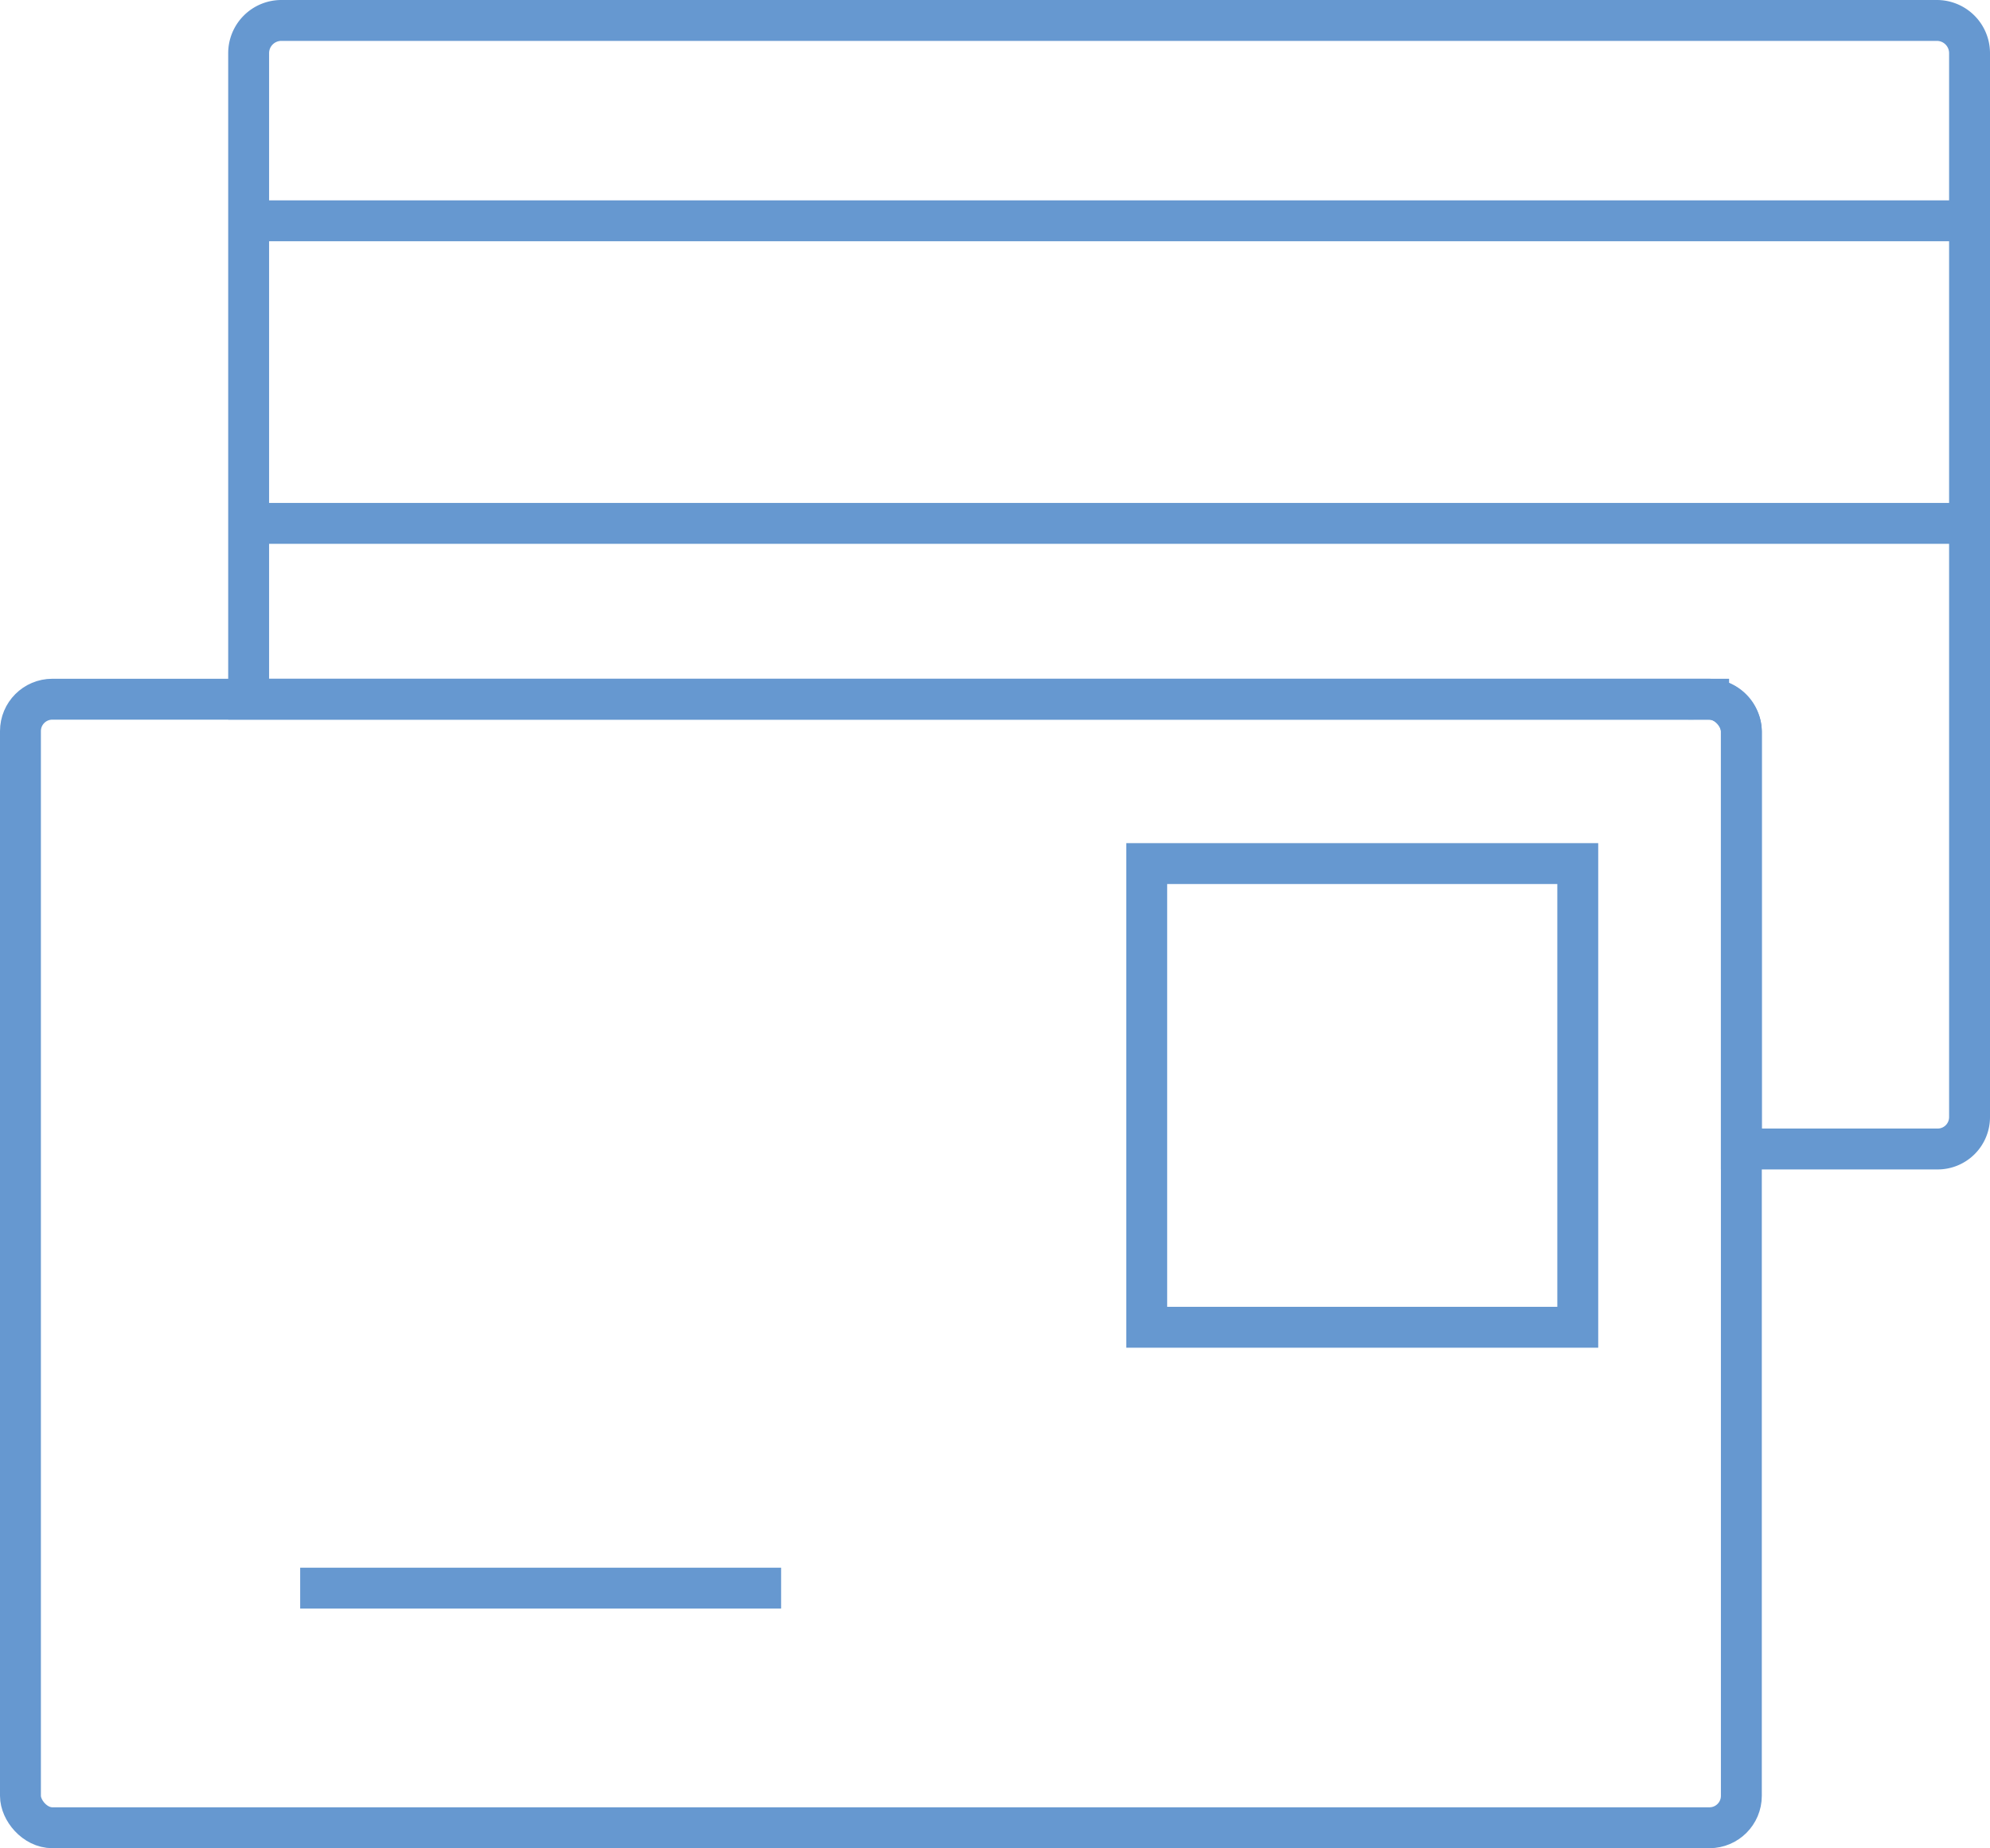 <svg id="Слой_1" data-name="Слой 1" xmlns="http://www.w3.org/2000/svg" viewBox="0 0 24.33 22.6"><defs><style>.cls-1{fill:none;stroke:#6698d0;stroke-miterlimit:10;stroke-width:0.5px;}</style></defs><title>svg-11</title><path class="cls-1" d="M157.73,77.6H137.49a.4.4,0,0,0-.4.4v7.9h17.85a.4.4,0,0,1,.4.4v5.1h2.39a.39.39,0,0,0,.4-.39V78A.4.4,0,0,0,157.73,77.6Z" transform="translate(-134.05 -77.35)"/><rect class="cls-1" x="0.25" y="8.55" width="21.04" height="13.8" rx="0.39" ry="0.39"/><rect class="cls-1" x="14.02" y="10.56" width="5.27" height="5.67"/><line class="cls-1" x1="3.04" y1="2.7" x2="24.08" y2="2.7"/><line class="cls-1" x1="3.04" y1="6.4" x2="24.08" y2="6.4"/><line class="cls-1" x1="3.67" y1="19.42" x2="9.55" y2="19.42"/></svg>